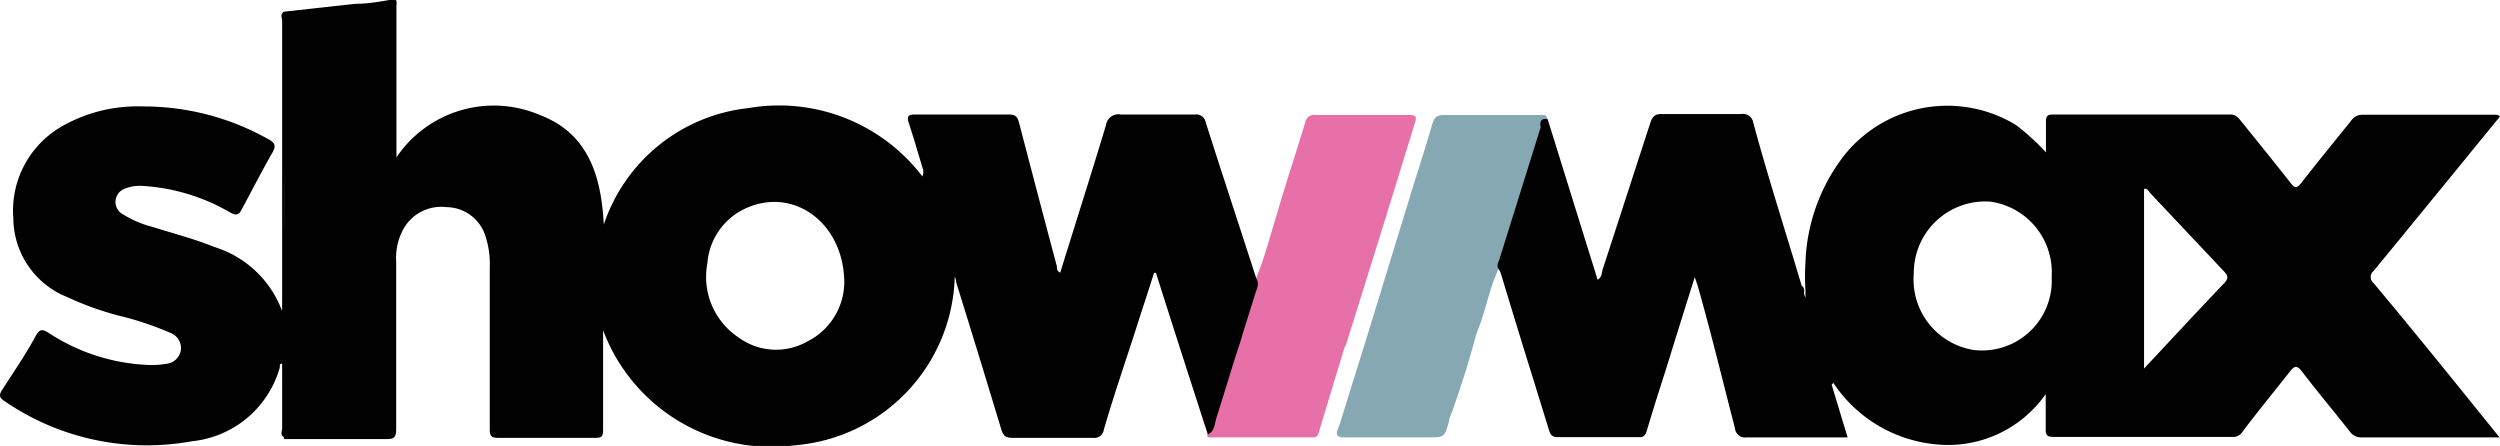 <svg id="Layer_1" data-name="Layer 1" xmlns="http://www.w3.org/2000/svg" viewBox="0 0 105 18.73"><defs><style>.cls-1{fill:#010101;}.cls-2{fill:#e770a8;}.cls-3{fill:#86a8b2;}</style></defs><path class="cls-1" d="M11.93.49V18.36c-.18-.09-.08-.25-.08-.36,0-.91,0-1.81,0-2.73-.13,0-.09.12-.1.17a4.28,4.28,0,0,1-3.67,3.09A10.56,10.56,0,0,1,.21,16.86c-.24-.15-.27-.26-.11-.5.48-.75,1-1.5,1.41-2.27.16-.28.28-.27.53-.11a8.24,8.24,0,0,0,4.23,1.35,3.3,3.3,0,0,0,.7-.05.68.68,0,0,0,.63-.61.69.69,0,0,0-.47-.7A12.89,12.89,0,0,0,5,13.26a12.75,12.75,0,0,1-2.17-.78A3.59,3.59,0,0,1,.56,9.17a4.08,4.08,0,0,1,2-3.84A6.41,6.41,0,0,1,6,4.47a10.7,10.7,0,0,1,5.26,1.37c.27.15.36.26.18.57C11,7.18,10.58,8,10.17,8.76c-.13.26-.22.32-.51.16A8.28,8.28,0,0,0,6,7.81a1.67,1.67,0,0,0-.77.12A.59.59,0,0,0,5.16,9a4.52,4.52,0,0,0,1.28.54c.85.27,1.72.49,2.55.83a4.42,4.42,0,0,1,2.86,2.7v-.45c0-3.91,0-7.82,0-11.74C11.85.76,11.75.6,11.93.49Z"/><path class="cls-2" d="M59.18,4.83H55.25a.37.37,0,0,0-.43.31C54.43,6.43,54,7.71,53.63,9c-.29.9-.51,1.84-.89,2.72,0,.1,0,.21-.07.31-.23.79-.47,1.58-.7,2.37,0,.13-.11.27-.15.41-.39,1.16-.69,2.35-1.12,3.49,0,0,0,.07.08.07h4.37a.21.21,0,0,0,.23-.18c.36-1.2.73-2.4,1.09-3.6h0a.6.6,0,0,0,.06-.11Q58,9.81,59.43,5.15C59.52,4.87,59.43,4.83,59.18,4.83Z"/><path class="cls-3" d="M64.7,4.83H60.64c-.29,0-.4.1-.48.37-.27.93-.57,1.86-.86,2.79l-1.84,6-1,3.21c-.09.28-.16.55-.27.82s0,.35.25.35c1.19,0,2.37,0,3.55,0,.68,0,.68,0,.87-.68,0-.15.1-.31.15-.46h0c.38-1.06.71-2.13,1-3.21h0l.16-.42c.26-.74.41-1.52.74-2.24l1.92-6.3c0-.07.09,0,.14,0C65,4.8,64.85,4.83,64.7,4.83Z"/><path class="cls-1" d="M11.93.49l3-.33c.46,0,.91-.07,1.36-.15s.36,0,.36.33c0,2,0,3.93,0,5.89v.38a4.93,4.93,0,0,1,6-1.79c2.05.77,2.6,2.55,2.71,4.61a7.22,7.22,0,0,1,6.07-4.89,7.57,7.57,0,0,1,7.31,2.87.49.49,0,0,0,0-.38c-.19-.63-.37-1.26-.58-1.89-.08-.25,0-.33.24-.33,1.34,0,2.68,0,4,0,.31,0,.35.17.41.38q.78,3,1.58,6c0,.09,0,.2.14.26.64-2.07,1.3-4.13,1.92-6.19a.53.53,0,0,1,.63-.45c1,0,2.06,0,3.1,0a.4.4,0,0,1,.46.33c.7,2.19,1.42,4.38,2.13,6.57.14.23,0,.45-.06.66-.21.68-.43,1.36-.62,2-.35,1.05-.66,2.12-1,3.18-.08.25-.07.56-.36.7C50,16,49.27,13.73,48.55,11.46h-.08c-.23.73-.47,1.45-.7,2.17-.47,1.47-1,3-1.41,4.42a.4.4,0,0,1-.45.34q-1.69,0-3.39,0c-.31,0-.39-.11-.47-.37-.62-2.05-1.25-4.11-1.89-6.16,0,0,0-.1-.06-.25a7.3,7.3,0,0,1-6.7,7.09,7.55,7.55,0,0,1-8.07-4.83v.53c0,1.23,0,2.45,0,3.67,0,.26-.06.32-.32.32-1.36,0-2.73,0-4.09,0-.3,0-.35-.09-.35-.37,0-2.25,0-4.51,0-6.76a3.84,3.84,0,0,0-.18-1.34A1.73,1.73,0,0,0,18.75,8.7a1.82,1.82,0,0,0-1.85,1A2.54,2.54,0,0,0,16.64,11c0,2.32,0,4.64,0,7,0,.33-.05.45-.41.44-1.43,0-2.87,0-4.3,0a18.51,18.51,0,0,1,0-2.47c0-.57-.14-1.13-.11-1.71.21-4.47.05-8.94.1-13.41A.46.46,0,0,1,11.93.49ZM31.49,8.68a2.76,2.76,0,0,0-1.78,2.38A3.05,3.05,0,0,0,31,14.16a2.67,2.67,0,0,0,2.93.17,2.8,2.8,0,0,0,1.53-2.49C35.43,9.41,33.43,7.92,31.49,8.68Z"/><path class="cls-1" d="M65,5l2.1,6.75c.18-.1.17-.29.21-.43.67-2.05,1.33-4.09,2-6.15.09-.28.2-.39.5-.38,1.11,0,2.21,0,3.31,0a.44.44,0,0,1,.52.37C74.26,7.46,75,9.74,75.67,12c.12.08.11.2.1.31a.6.6,0,0,0,.06.19c0-.06,0-.11,0-.17v-.13a9.3,9.3,0,0,1,0-1.18,7.74,7.74,0,0,1,1.68-4.56,5.54,5.54,0,0,1,7.16-1.21A9.31,9.31,0,0,1,85.93,6.4c0-.49,0-.9,0-1.3,0-.21.06-.29.27-.29q3.75,0,7.49,0c.22,0,.32.14.43.27.7.87,1.4,1.73,2.09,2.61.19.24.27.2.44,0,.68-.88,1.39-1.74,2.09-2.61a.56.56,0,0,1,.47-.26h5.58c.07,0,.14,0,.21.07l-2.31,2.83c-1,1.22-2,2.45-3,3.66a.33.33,0,0,0,0,.51c1.68,2,3.35,4.08,5,6.12l.29.36H99.23a.6.6,0,0,1-.55-.26c-.66-.84-1.35-1.66-2-2.51-.21-.27-.31-.24-.5,0-.67.85-1.36,1.69-2,2.54a.46.46,0,0,1-.44.21H86.24c-.26,0-.33-.08-.32-.33,0-.44,0-.89,0-1.47a5,5,0,0,1-4.64,2.11A5.82,5.82,0,0,1,77,16.08l-.07.08.67,2.21H77c-1.21,0-2.43,0-3.64,0a.42.42,0,0,1-.49-.38c-.52-2-1-4-1.57-6l-.12-.35c-.42,1.33-.81,2.58-1.2,3.84-.28.87-.56,1.75-.82,2.63-.06.19-.14.26-.34.25-1.13,0-2.26,0-3.39,0-.26,0-.32-.12-.38-.32-.67-2.18-1.35-4.34-2-6.51a1.08,1.08,0,0,0-.08-.19c-.13-.14-.06-.28,0-.43l1.74-5.57C64.67,5.21,64.67,4.94,65,5ZM83.61,8.47a3,3,0,0,0-3.23,3,3,3,0,0,0,2.52,3.23,2.93,2.93,0,0,0,3.27-3.07A3,3,0,0,0,83.61,8.47Zm9.81,3.42c.18-.19.16-.3,0-.48L90.3,8.1c-.06-.07-.1-.19-.25-.17v7.55C91.22,14.23,92.31,13.05,93.42,11.89Z"/></svg>